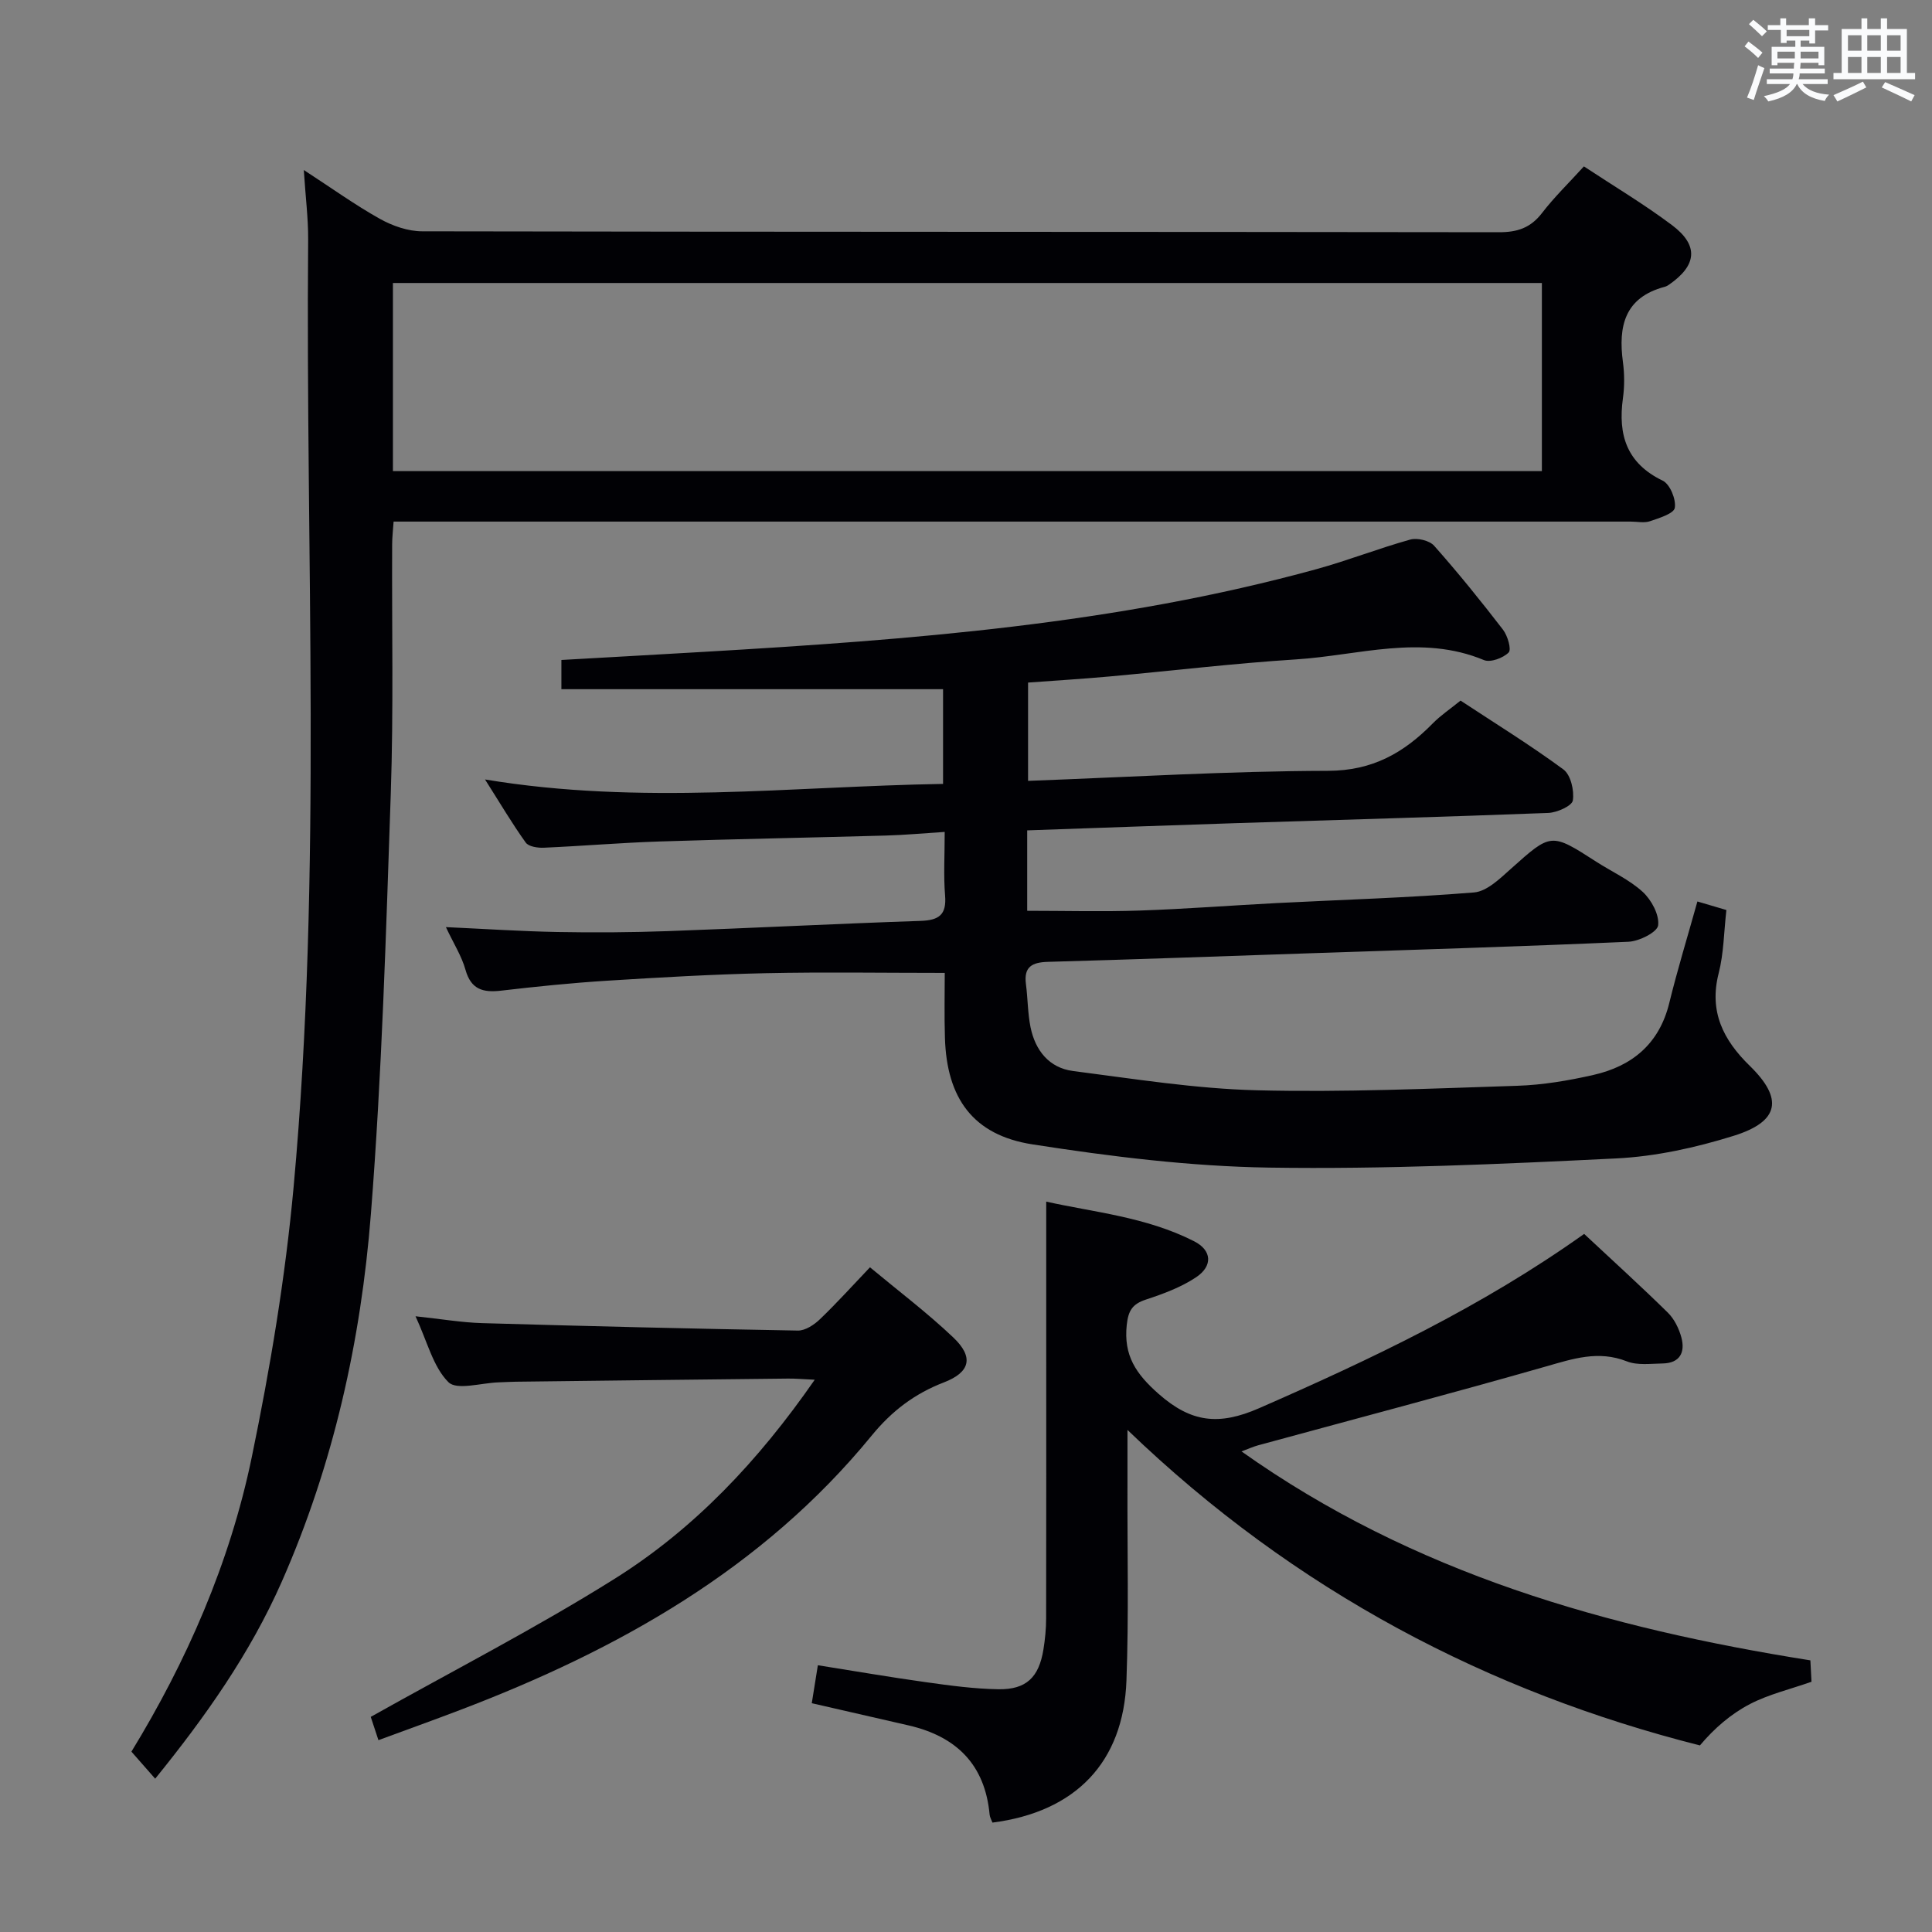 <svg enable-background="new 0 0 400 400" viewBox="0 0 400 400" xmlns="http://www.w3.org/2000/svg"><rect x="0" y="0" width="400" height="400" fill="#808080" stroke="none"/><g fill="#010105"><path d="m195.6 201.43c-12.88 0-24.99-.2-37.1.06-10.97.24-21.93.87-32.88 1.56-7.29.46-14.57 1.2-21.83 2.05-3.75.44-6.27-.2-7.42-4.33-.78-2.8-2.42-5.35-4.05-8.82 8.26.38 15.64.87 23.04 1.01 7.62.14 15.26.09 22.88-.18 17.46-.63 34.9-1.53 52.36-2.12 3.8-.13 5.4-1.25 5.07-5.26-.34-4.11-.08-8.27-.08-13.16-4.37.28-8.25.64-12.14.75-15.64.44-31.29.72-46.92 1.23-7.98.26-15.94.94-23.92 1.29-1.27.06-3.16-.22-3.76-1.06-2.78-3.87-5.2-7.98-8.43-13.07 32.26 5.37 63.38 1.44 94.83.92 0-7.01 0-13.39 0-19.61-26.44 0-52.53 0-79.02 0 0-1.66 0-3.53 0-6.05 9.87-.56 19.77-1.11 29.66-1.69 42.65-2.5 85.21-5.71 126.65-17.11 6.55-1.8 12.9-4.31 19.45-6.13 1.46-.4 3.98.2 4.94 1.29 4.97 5.6 9.68 11.44 14.25 17.37.96 1.25 1.79 4.1 1.17 4.72-1.14 1.15-3.78 2.13-5.12 1.57-12.99-5.41-25.96-.96-38.88-.14s-25.79 2.37-38.69 3.54c-5.45.49-10.92.83-16.81 1.26v20.35c20.93-.78 41.52-2.03 62.12-2.08 9.22-.02 15.7-3.74 21.68-9.83 1.62-1.65 3.59-2.96 5.74-4.71 7.07 4.66 14.39 9.17 21.29 14.25 1.52 1.12 2.28 4.37 1.96 6.42-.17 1.13-3.27 2.52-5.09 2.59-21.61.83-43.23 1.42-64.85 2.12-14.27.46-28.53.99-43.03 1.49v16.65c7.86 0 15.58.21 23.29-.05 9.47-.32 18.92-1.06 28.38-1.55 13.62-.7 27.26-1.09 40.85-2.2 2.66-.22 5.36-2.87 7.61-4.88 8.36-7.47 8.28-7.54 17.72-1.46 3.22 2.07 6.82 3.69 9.59 6.23 1.8 1.65 3.46 4.73 3.19 6.92-.17 1.41-3.92 3.3-6.13 3.4-22.44 1-44.88 1.67-67.33 2.43-17.62.6-35.24 1.24-52.86 1.73-3.29.09-5.05 1.01-4.57 4.62.39 2.96.36 6 .95 8.91.98 4.8 3.84 8.43 8.8 9.07 12.66 1.63 25.35 3.67 38.06 3.99 17.95.45 35.95-.35 53.91-.93 5.27-.17 10.59-1.07 15.75-2.24 8.03-1.82 13.65-6.44 15.72-14.88 1.69-6.9 3.78-13.71 5.83-21.04 2.06.61 3.87 1.14 6 1.77-.52 4.57-.54 8.95-1.59 13.06-2.05 7.97.95 13.86 6.44 19.21 6.97 6.8 6.16 11.52-3.35 14.48-7.85 2.45-16.15 4.28-24.34 4.68-23.93 1.18-47.91 2.26-71.84 1.9-16.36-.25-32.79-2.29-48.99-4.81-12.33-1.92-17.75-9.58-18.12-22.04-.15-4.63-.04-9.28-.04-13.46z"/><path d="m62.9 35.2c5.8 3.77 10.62 7.24 15.77 10.12 2.6 1.45 5.81 2.57 8.74 2.57 74.31.14 148.62.08 222.93.19 3.83.01 6.56-.91 8.92-3.98 2.52-3.28 5.52-6.18 8.67-9.65 6.15 4.06 12.43 7.8 18.24 12.16 5.59 4.2 5.17 8.33-.62 12.33-.27.19-.58.36-.89.44-8.3 2.2-9.65 8.16-8.65 15.59.33 2.45.34 5.03 0 7.48-1.05 7.58.76 13.46 8.24 17.07 1.5.72 2.79 3.86 2.5 5.62-.19 1.19-3.23 2.12-5.13 2.77-1.19.41-2.64.08-3.97.08-83.31 0-166.62 0-249.92 0-1.97 0-3.94 0-6.24 0-.12 1.82-.3 3.27-.3 4.71-.08 17.16.3 34.33-.28 51.48-.99 29.07-1.84 58.18-4.12 87.17-2.06 26.23-7.75 51.85-18.46 76.14-6.57 14.89-15.83 27.97-26.2 40.77-1.72-1.96-3.2-3.64-4.92-5.6 11.38-18.62 20.37-39.01 24.91-60.94 3.82-18.47 6.95-37.2 8.67-55.98 5.98-65.3 2.44-130.79 3.01-196.21.02-4.4-.55-8.81-.9-14.33zm18.45 62.34h237.88c0-13.04 0-25.93 0-38.95-79.42 0-158.57 0-237.88 0z"/><path d="m327.98 255.47c5.98 5.58 11.76 10.83 17.32 16.29 1.34 1.32 2.31 3.29 2.81 5.14.83 3.08-.3 5.33-3.88 5.39-2.49.04-5.23.43-7.42-.44-5.91-2.32-11.16-.53-16.8 1.08-19.78 5.65-39.67 10.89-59.51 16.3-1.04.28-2.02.74-3.46 1.27 35.59 25.26 75.75 36.59 117.78 43.26.09 1.81.17 3.25.23 4.43-4.46 1.57-8.85 2.6-12.73 4.61-3.95 2.05-7.41 5.05-10.37 8.57-43.52-11-83.73-31.82-118.52-65.32 0 5.01.01 8.46 0 11.9-.04 13.33.28 26.67-.21 39.98-.62 16.95-10.52 27.2-27.74 29.42-.19-.51-.53-1.07-.59-1.65-.95-10.36-6.88-16.18-16.72-18.46-6.6-1.53-13.21-3.03-20.1-4.61.39-2.46.78-4.85 1.26-7.86 7.58 1.2 15.03 2.49 22.51 3.53 4.93.69 9.9 1.36 14.86 1.44 5.78.09 8.39-2.46 9.33-8.22.34-2.12.56-4.29.56-6.44.04-19.49.02-38.99.02-58.48 0-9.11 0-18.23 0-27.82 9.54 2.16 20.62 3.12 30.62 8.21 3.7 1.88 3.9 5.13.4 7.46-3.11 2.07-6.78 3.43-10.37 4.61-2.81.92-3.66 2.28-3.98 5.26-.67 6.31 1.89 10.12 6.6 14.27 6.74 5.94 12.47 6.6 20.79 2.97 23.2-10.16 45.99-20.92 67.31-36.09z"/><path d="m78.35 360.28c-.73-2.2-1.29-3.91-1.59-4.82 17.07-9.59 34.21-18.38 50.46-28.57 16.48-10.33 29.76-24.37 41.46-41.23-2.39-.11-3.96-.26-5.52-.24-18.81.2-37.61.42-56.41.65-1.17.01-2.33.1-3.49.13-3.58.1-8.68 1.7-10.42-.04-3.17-3.16-4.34-8.32-6.81-13.64 5.37.57 9.59 1.3 13.82 1.42 21.77.63 43.55 1.16 65.33 1.54 1.53.03 3.36-1.18 4.56-2.33 3.46-3.31 6.67-6.88 10.38-10.77 5.9 4.91 11.87 9.42 17.25 14.53 4.28 4.06 3.53 7.2-1.97 9.31-6.05 2.33-10.76 5.91-14.91 10.98-22.6 27.63-52.55 44.4-85.32 56.87-5.41 2.06-10.87 4.02-16.82 6.21z"/></g><path d="m361.2 9.6.8-1c.9.7 1.9 1.4 2.9 2.3l-.9 1.1c-1-1-2-1.8-2.8-2.4zm.5 10.6c.9-2.1 1.6-4.3 2.3-6.7.4.2.8.4 1.3.6-.7 2.1-1.5 4.3-2.2 6.6zm.4-15.2.9-.9c1 .8 2 1.6 2.8 2.4l-1 1c-.9-.9-1.8-1.7-2.7-2.5zm12.5-1.2h1.2v1.4h2.7v1.1h-2.7v2.7h-1.2v-.6h-1.8v1.3h4.9v3.8h-1.2v-.5h-3.7c0 .4-.1.9-.1 1.2h5.1v1h-5.2c0 .5-.1.9-.2 1.2h6v1h-5.2c1.1 1.3 2.9 2 5.5 2.2-.4.4-.7.8-.9 1.3-2.9-.5-4.8-1.6-5.7-3.5h-.1c-.8 1.7-2.7 2.9-5.9 3.6-.2-.4-.6-.8-.9-1.1 2.8-.6 4.6-1.4 5.4-2.5h-4.8v-1h5.3c.1-.3.2-.7.2-1.2h-4.9v-1h5c0-.4 0-.8.1-1.2h-3.5v.5h-1.2v-3.8h4.9v-1.3h-1.8v.5h-1.2v-2.7h-2.7v-1h2.6v-1.4h1.2v1.4h4.7v-1.4zm-6.6 8.3h3.6c0-.4 0-.9 0-1.4h-3.6zm1.9-4.6h4.7v-1.3h-4.7zm6.6 3.2h-3.7v1.4h3.7z" fill="#fafbfc"/><path d="m385.3 3.8h1.3v2.2h2.8v-2.2h1.3v2.2h4.1v9.1h1.7v1.3h-16.9v-1.3h1.7v-9.1h4.1v-2.2zm.4 13.1.7 1.2c-1.8.9-3.8 1.9-6 2.9-.2-.4-.5-.8-.8-1.3 2.3-1 4.3-1.9 6.1-2.8zm-3.1-6.4h2.8v-3.2h-2.8zm0 4.6h2.8v-3.3h-2.8zm4-4.6h2.8v-3.2h-2.8zm0 4.6h2.8v-3.3h-2.8zm3.7 1.9c2.1.9 4.1 1.8 6.1 2.7l-.7 1.3c-2.2-1.1-4.2-2-6.1-2.9zm3.2-9.7h-2.8v3.2h2.8zm-2.8 7.8h2.8v-3.3h-2.8z" fill="#fafbfc"/></svg>